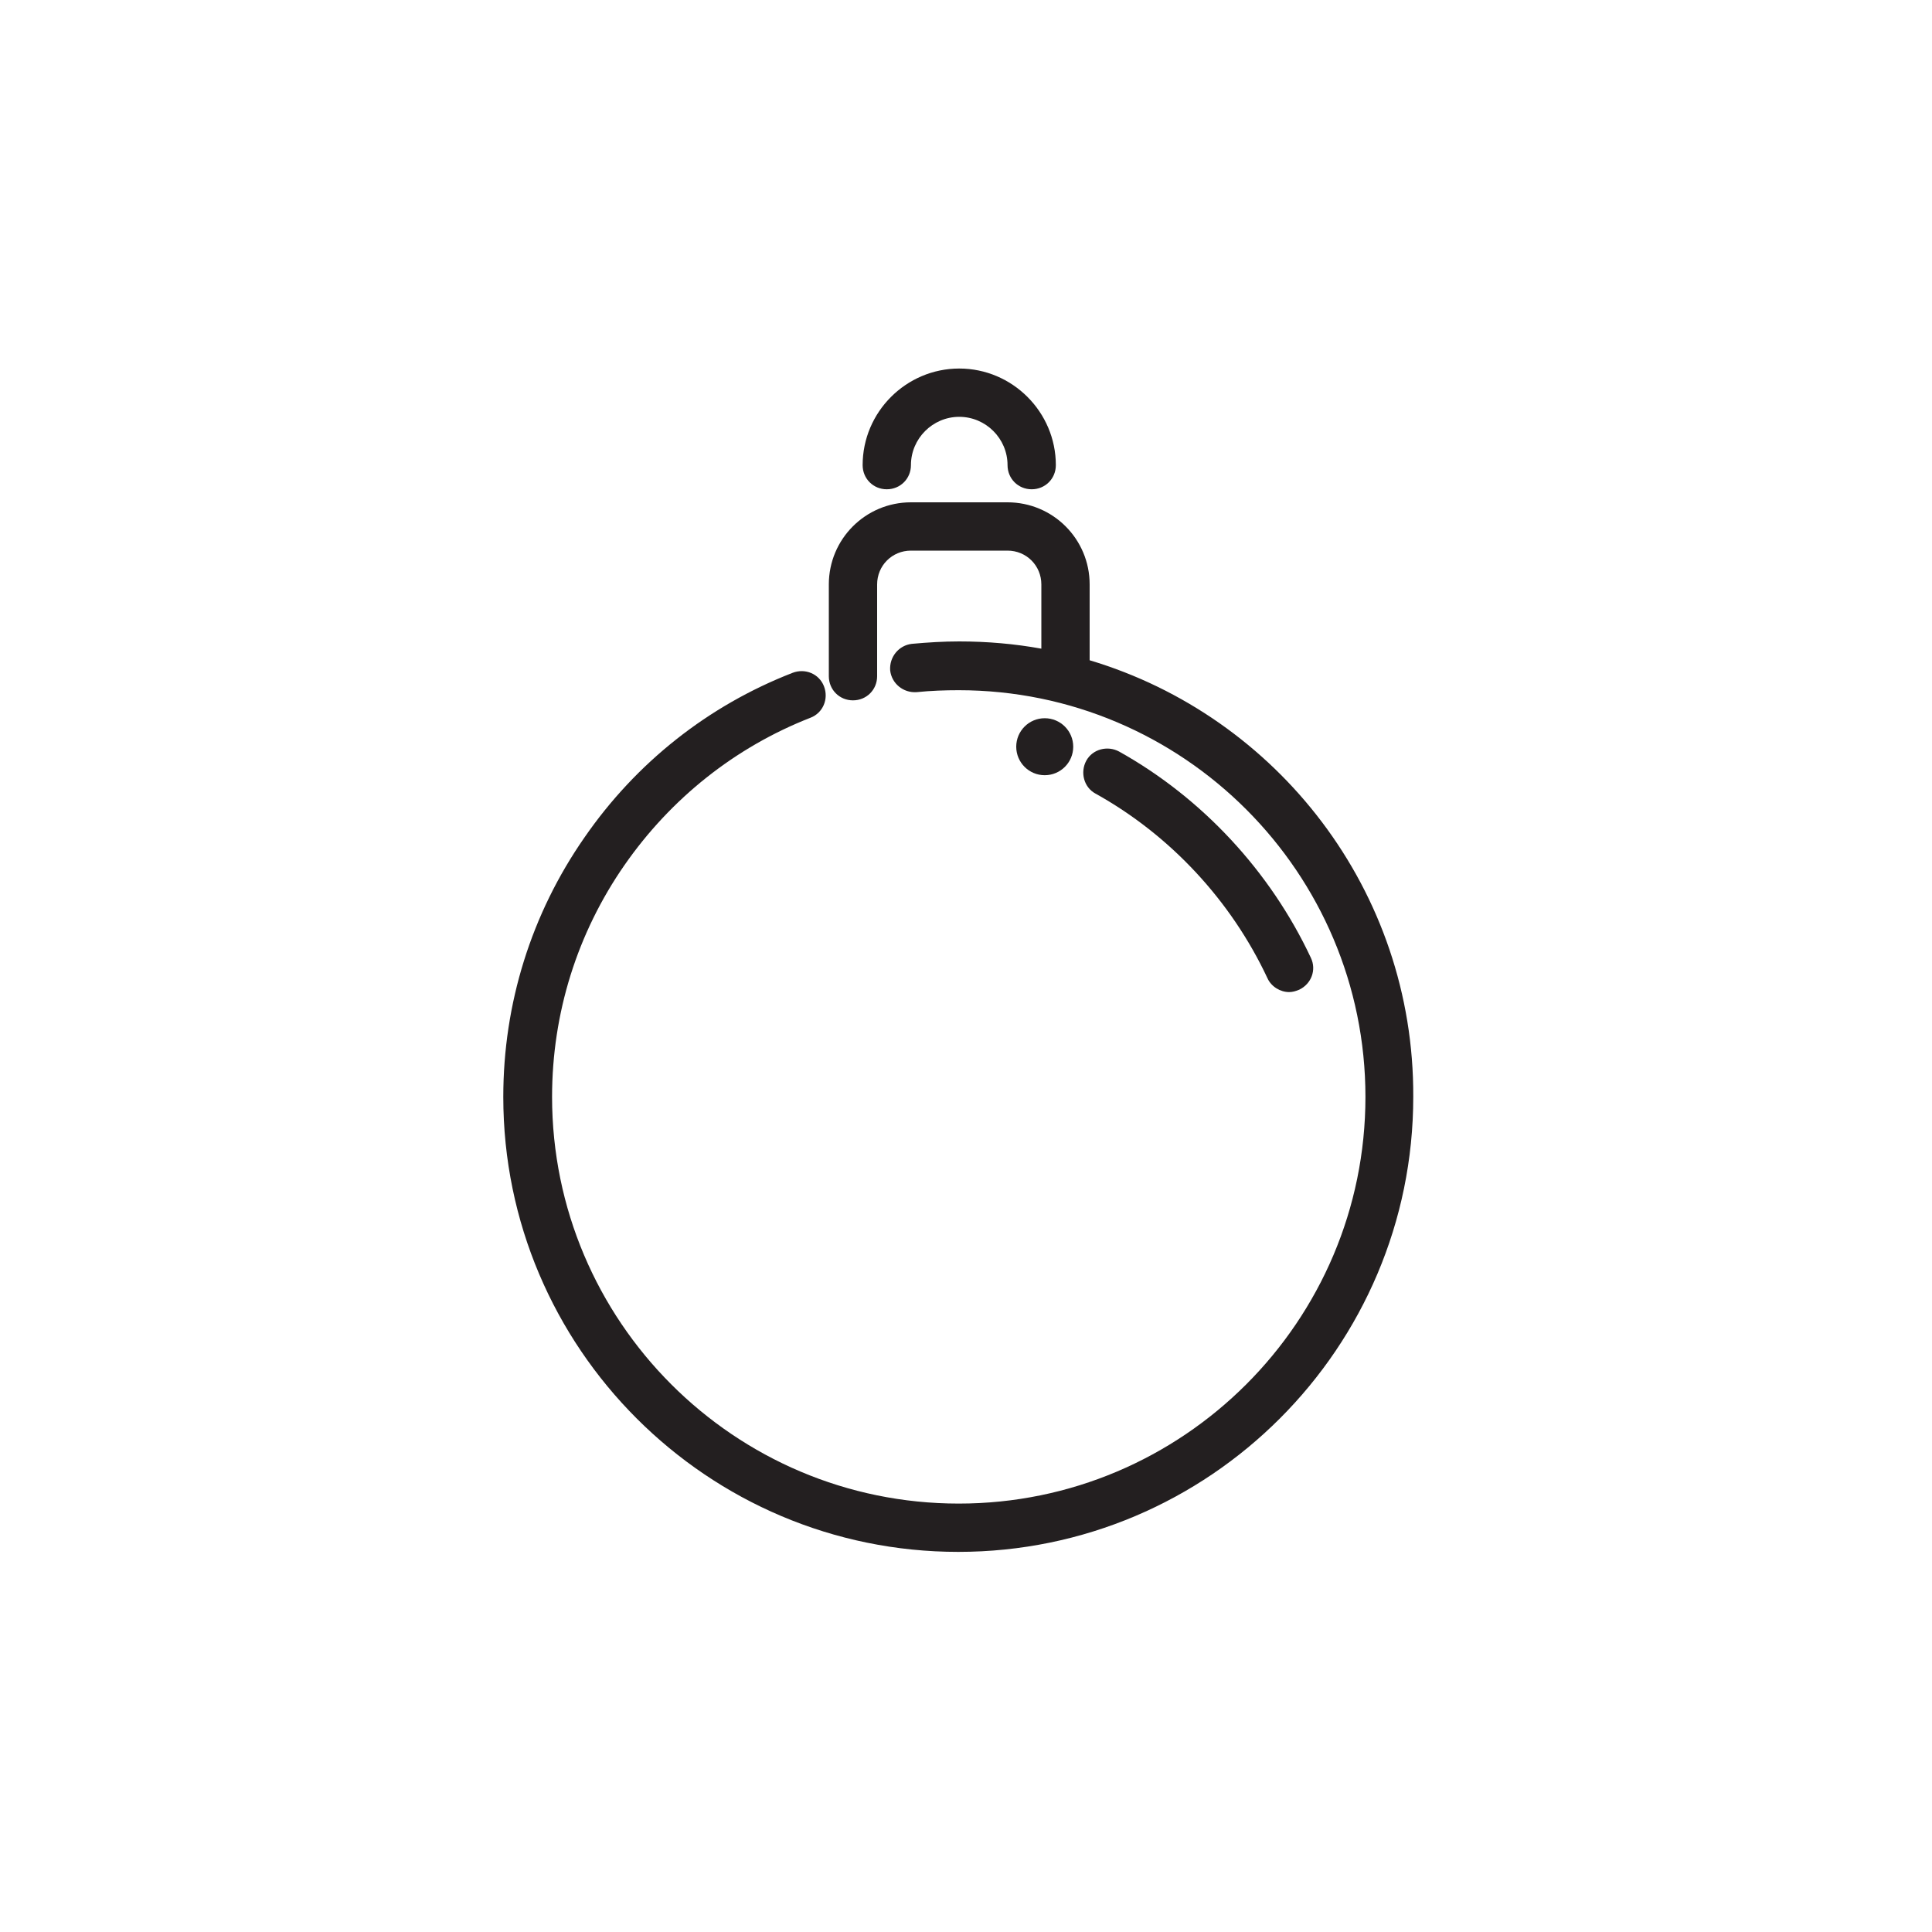 <?xml version="1.0" encoding="utf-8"?>
<!-- Generator: Adobe Illustrator 19.1.0, SVG Export Plug-In . SVG Version: 6.00 Build 0)  -->
<svg version="1.1" id="Layer_1" xmlns="http://www.w3.org/2000/svg" xmlns:xlink="http://www.w3.org/1999/xlink" x="0px" y="0px"
	 viewBox="0 0 400 400" style="enable-background:new 0 0 400 400;" xml:space="preserve">
<style type="text/css">
	.st0{fill:#231F20;}
</style>
<g>
	<path class="st0" d="M225.6,136.7V121c0-9.4-7.6-17-17-17h-20c-9.4,0-17,7.6-17,17v19c0,2.8,2.2,5,5,5c2.8,0,5-2.2,5-5v-19
		c0-3.9,3.1-7,7-7h20c3.9,0,7,3.1,7,7v13.3c-5.5-1-11.2-1.5-17-1.5c-3.3,0-6.5,0.2-9.8,0.5c-2.7,0.3-4.7,2.7-4.5,5.5
		c0.3,2.7,2.7,4.7,5.5,4.5c2.9-0.3,5.8-0.4,8.7-0.4c46.5,0,84.2,37.8,84.2,84.2c0,46.5-37.8,84.2-84.2,84.2
		c-46.5,0-84.2-37.8-84.2-84.2c0-17.3,5.2-33.9,15-48c9.6-13.8,22.9-24.4,38.5-30.5c2.6-1,3.8-3.9,2.8-6.5c-1-2.6-3.9-3.8-6.5-2.8
		c-17.5,6.8-32.4,18.6-43.1,34.1c-11,15.8-16.8,34.4-16.8,53.7c0,52,42.3,94.2,94.2,94.2c52,0,94.2-42.3,94.2-94.2
		C292.8,184.4,264.4,148.3,225.6,136.7z"/>
	<path class="st0" d="M262.4,202.5c0.8,1.8,2.7,2.9,4.5,2.9c0.7,0,1.4-0.2,2.1-0.5c2.5-1.2,3.6-4.1,2.4-6.6
		c-8.4-17.9-22.5-33.1-39.7-42.7c-2.4-1.3-5.5-0.5-6.8,1.9c-1.3,2.4-0.5,5.5,1.9,6.8C242.3,172.9,254.9,186.5,262.4,202.5z"/>
	<circle class="st0" cx="216.3" cy="154.6" r="5.9"/>
	<path class="st0" d="M183.6,101.3c2.8,0,5-2.2,5-5c0-5.5,4.5-10,10-10c5.5,0,10,4.5,10,10c0,2.8,2.2,5,5,5c2.8,0,5-2.2,5-5
		c0-11-9-20-20-20c-11,0-20,9-20,20C178.6,99.1,180.8,101.3,183.6,101.3z"/>
</g>
</svg>
